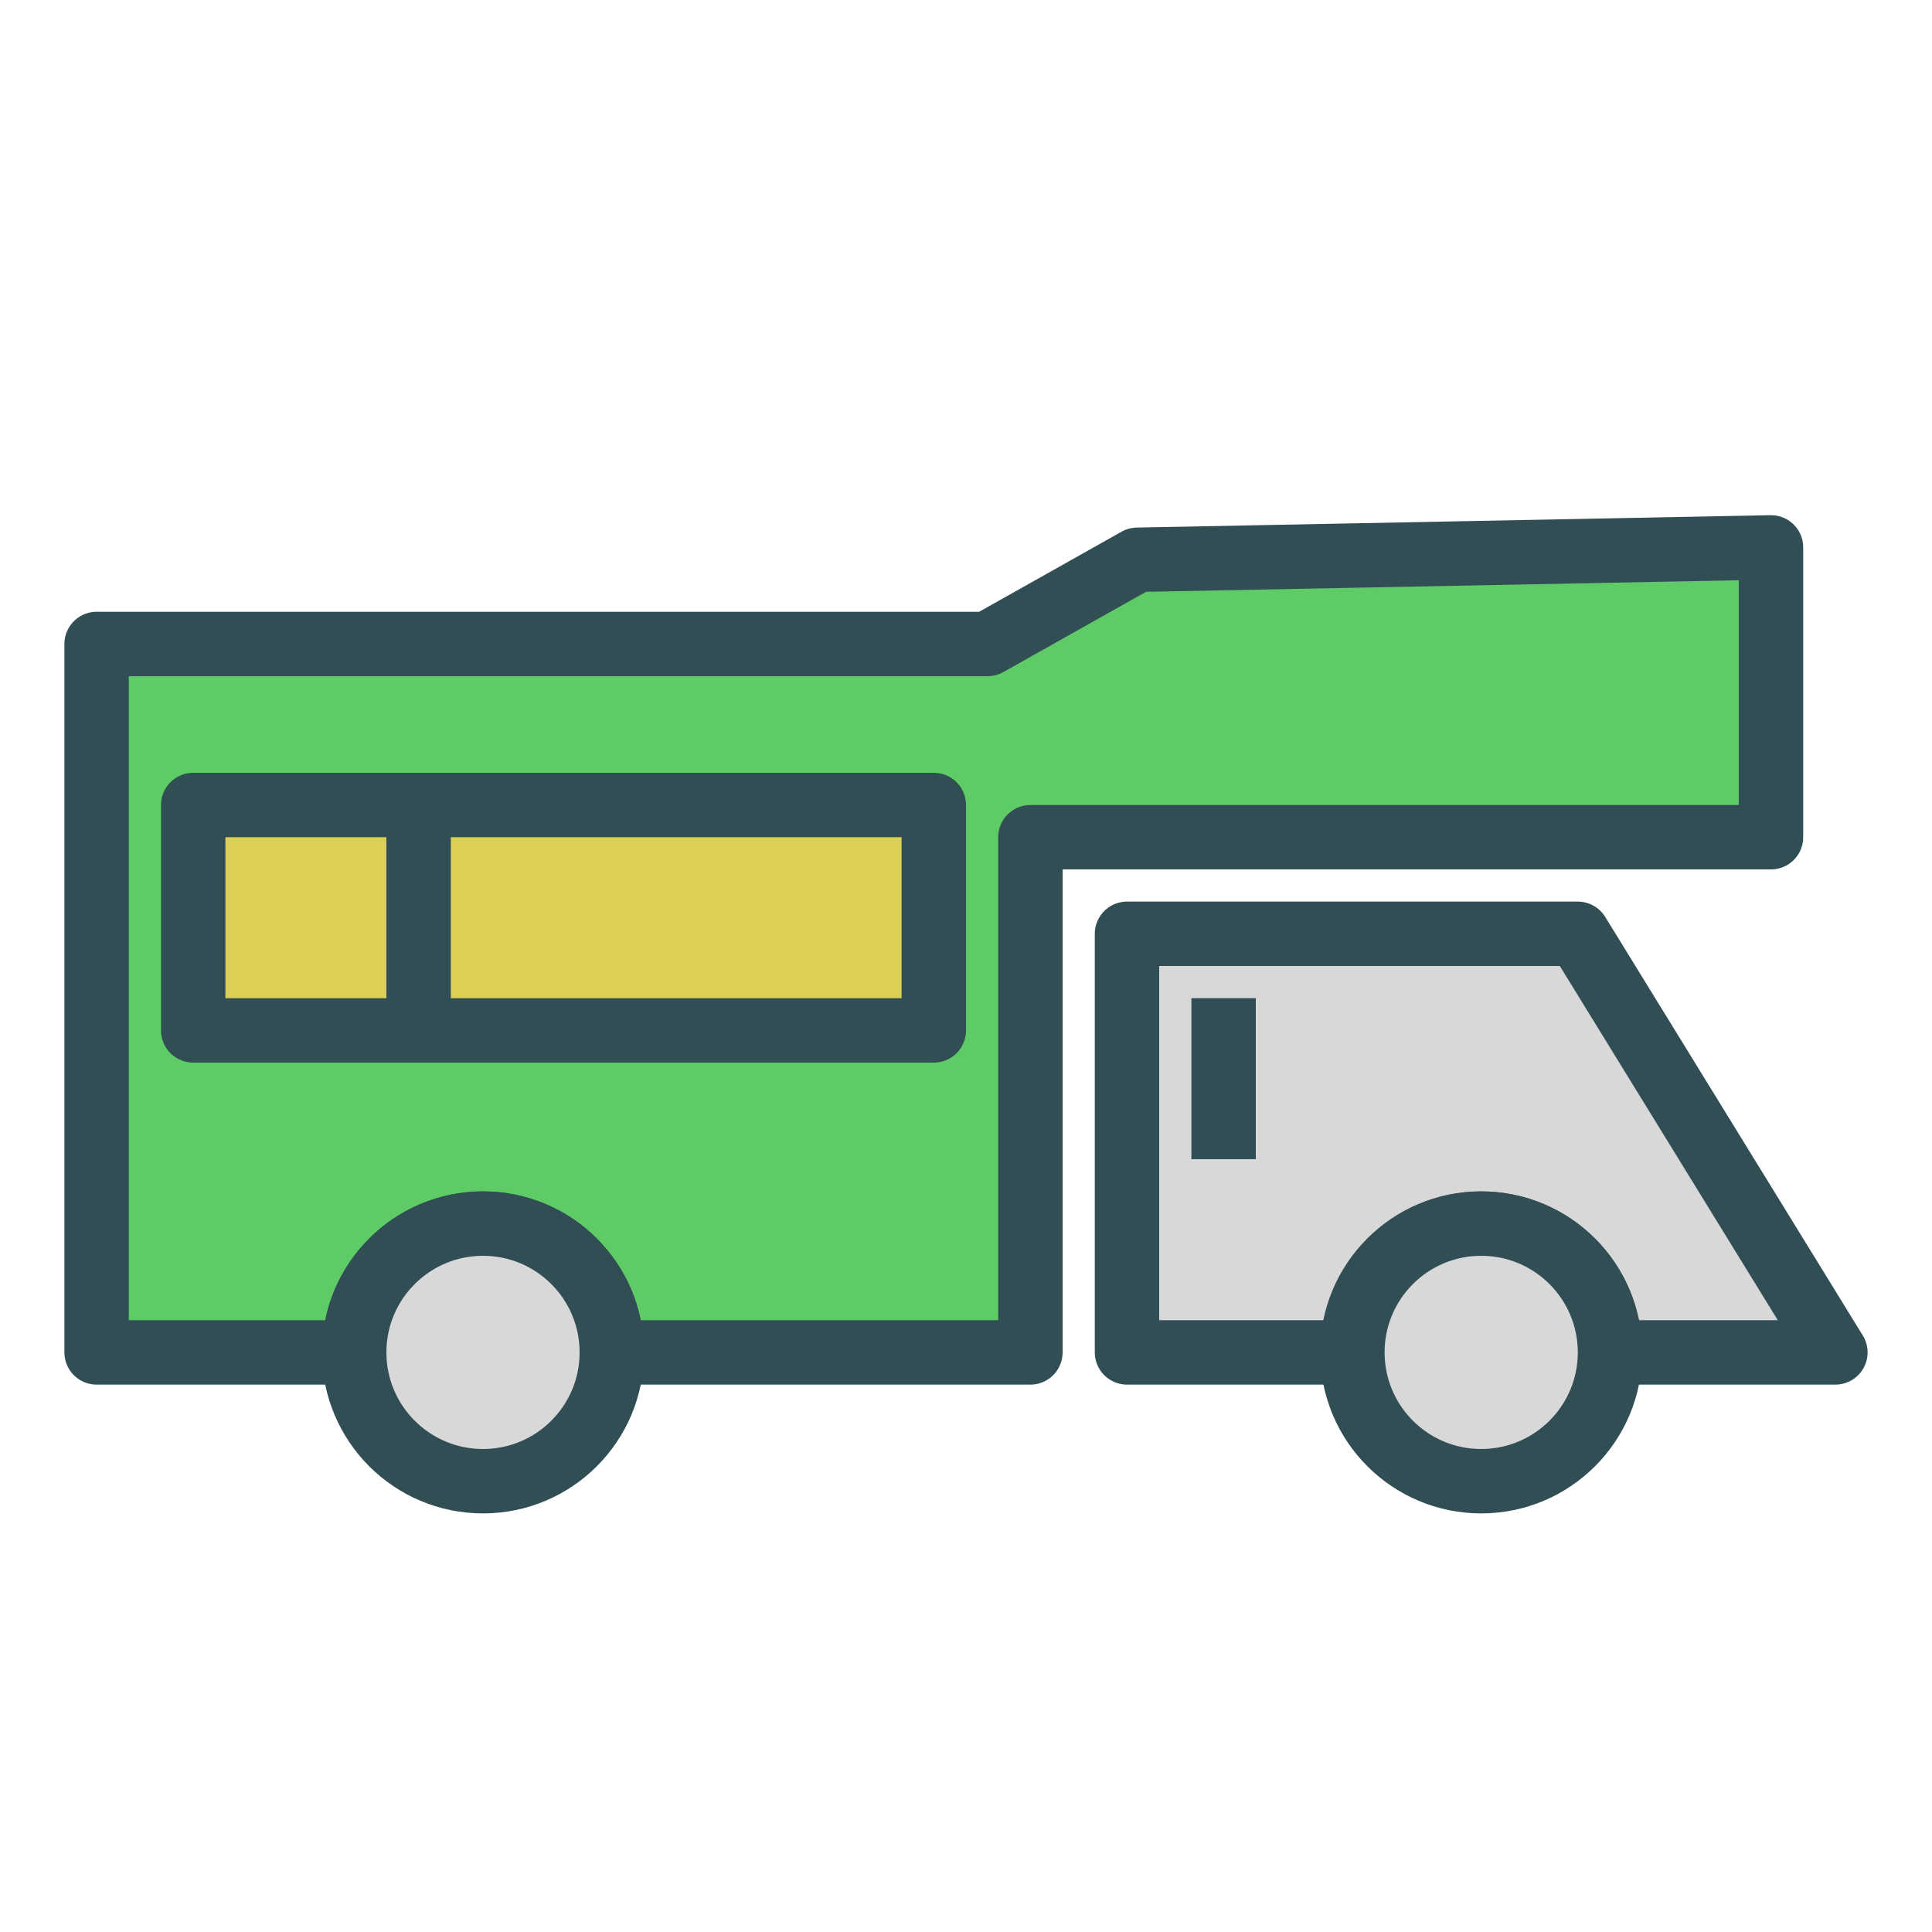 <?xml version="1.0" encoding="UTF-8" standalone="no"?>
<svg width="60px" height="60px" viewBox="0 0 60 60" version="1.1" xmlns="http://www.w3.org/2000/svg" xmlns:xlink="http://www.w3.org/1999/xlink" xmlns:sketch="http://www.bohemiancoding.com/sketch/ns">
    <!-- Generator: Sketch 3.2.2 (9983) - http://www.bohemiancoding.com/sketch -->
    <title>Rulotecar</title>
    <desc>Created with Sketch.</desc>
    <defs></defs>
    <g id="colored" stroke="none" stroke-width="1" fill="none" fill-rule="evenodd" sketch:type="MSPage">
        <g id="Transport_sliced" sketch:type="MSLayerGroup" transform="translate(-360, -480)"></g>
        <g id="Transport" sketch:type="MSLayerGroup" transform="translate(-359, -478)" stroke="#314E55" stroke-width="2" stroke-linejoin="round">
            <g id="Rulotecar" transform="translate(362, 495)" sketch:type="MSShapeGroup">
                <path d="M29,9 L29,25 L16,25 C16,22.791 14.209,21 12,21 C9.791,21 8,22.791 8,25 L0,25 L0,3 L27.669,3 L32.321,0.384 L52,0 L52,9 L29,9 Z" id="Rectangle-1739" stroke-linecap="round" fill="#5ECB66"></path>
                <path d="M47,25 L54,25 L46,12 L32,12 L32,25 L39,25 C39,22.791 40.791,21 43,21 C45.209,21 47,22.791 47,25 Z" id="Rectangle-1740" stroke-linecap="round" fill="#D8D8D8"></path>
                <circle id="Oval-1511" stroke-linecap="round" fill="#D8D8D8" cx="12" cy="25" r="4"></circle>
                <circle id="Oval-1510" stroke-linecap="round" fill="#D8D8D8" cx="43" cy="25" r="4"></circle>
                <rect id="Rectangle-1742" stroke-linecap="round" fill="#DBCF56" x="3" y="8" width="23" height="7"></rect>
                <path d="M10,9 L10,14" id="Line" stroke-linecap="square" fill="#D8D8D8"></path>
                <path d="M35,15 L35,18" id="Line" stroke-linecap="square"></path>
            </g>
        </g>
    </g>
</svg>
